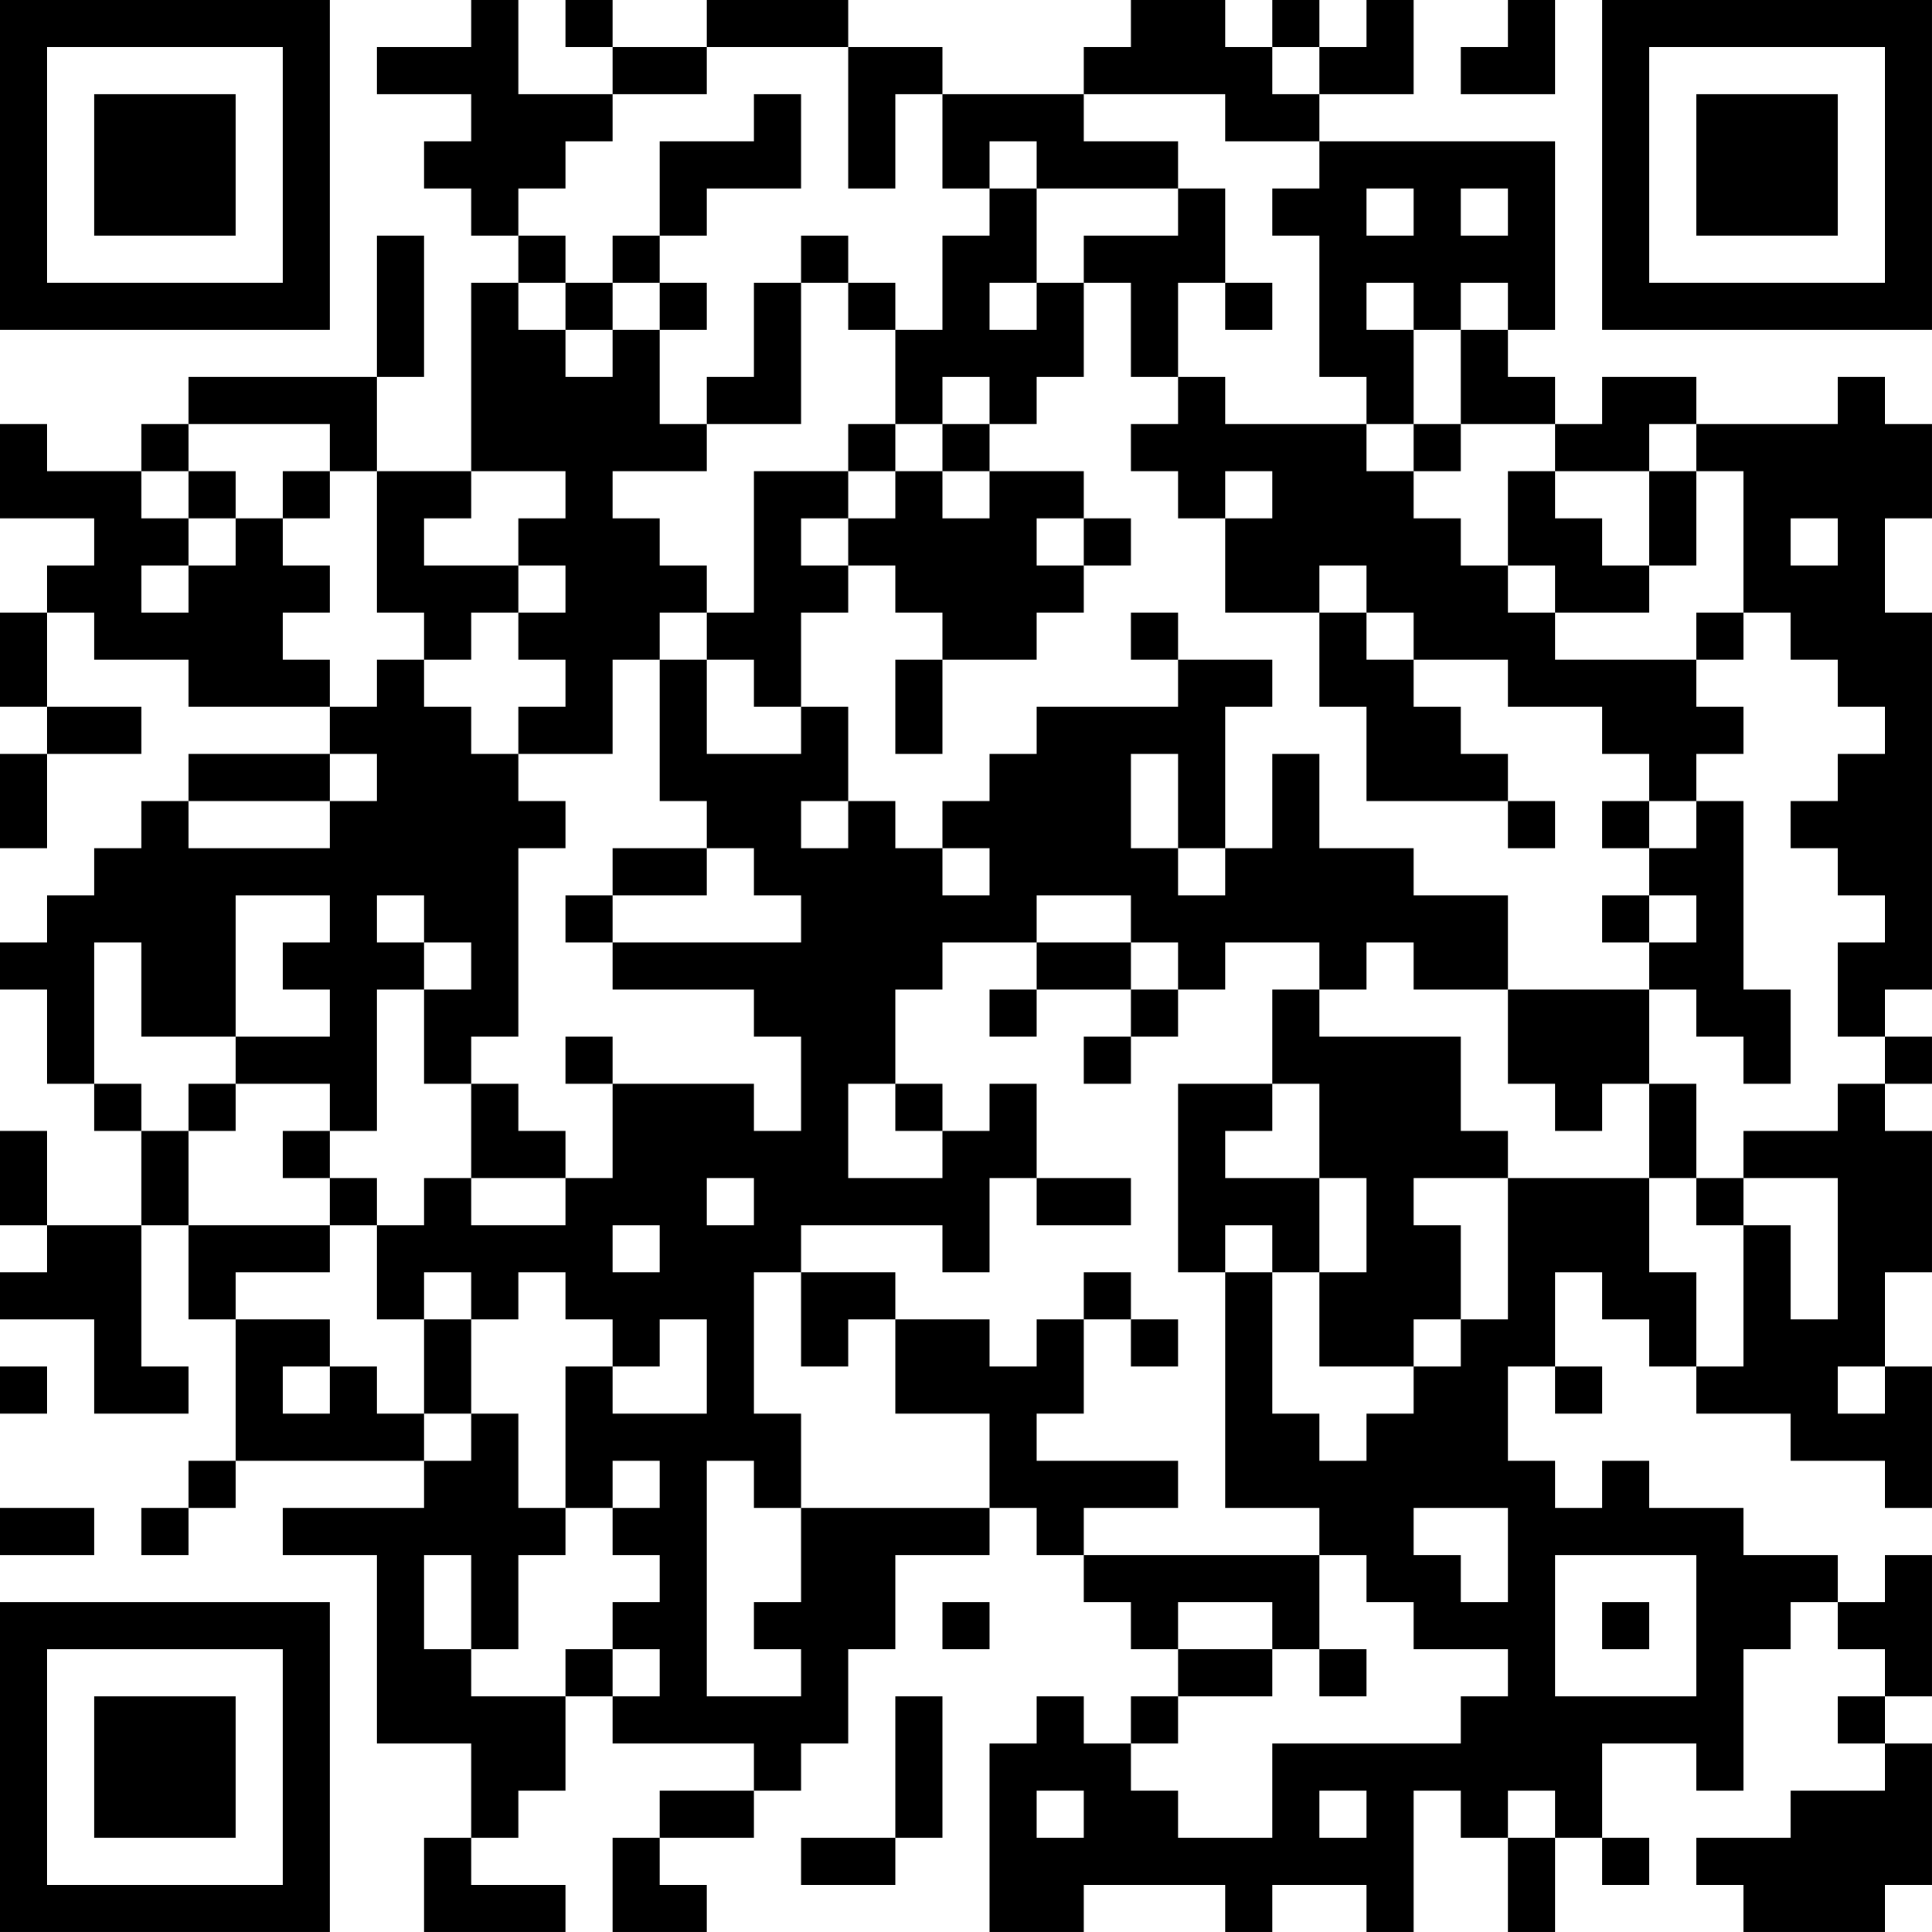 <?xml version="1.0" encoding="UTF-8"?>
<svg xmlns="http://www.w3.org/2000/svg" version="1.1" width="200" height="200" viewBox="0 0 200 200"><rect x="0" y="0" width="200" height="200" fill="#ffffff"/><g transform="scale(4.878)"><g transform="translate(0,0)"><path fill-rule="evenodd" d="M10 0L10 1L8 1L8 2L10 2L10 3L9 3L9 4L10 4L10 5L11 5L11 6L10 6L10 10L8 10L8 8L9 8L9 5L8 5L8 8L4 8L4 9L3 9L3 10L1 10L1 9L0 9L0 11L2 11L2 12L1 12L1 13L0 13L0 15L1 15L1 16L0 16L0 18L1 18L1 16L3 16L3 15L1 15L1 13L2 13L2 14L4 14L4 15L7 15L7 16L4 16L4 17L3 17L3 18L2 18L2 19L1 19L1 20L0 20L0 21L1 21L1 23L2 23L2 24L3 24L3 26L1 26L1 24L0 24L0 26L1 26L1 27L0 27L0 28L2 28L2 30L4 30L4 29L3 29L3 26L4 26L4 28L5 28L5 31L4 31L4 32L3 32L3 33L4 33L4 32L5 32L5 31L9 31L9 32L6 32L6 33L8 33L8 37L10 37L10 39L9 39L9 41L12 41L12 40L10 40L10 39L11 39L11 38L12 38L12 36L13 36L13 37L16 37L16 38L14 38L14 39L13 39L13 41L15 41L15 40L14 40L14 39L16 39L16 38L17 38L17 37L18 37L18 35L19 35L19 33L21 33L21 32L22 32L22 33L23 33L23 34L24 34L24 35L25 35L25 36L24 36L24 37L23 37L23 36L22 36L22 37L21 37L21 41L23 41L23 40L26 40L26 41L27 41L27 40L29 40L29 41L30 41L30 38L31 38L31 39L32 39L32 41L33 41L33 39L34 39L34 40L35 40L35 39L34 39L34 37L36 37L36 38L37 38L37 35L38 35L38 34L39 34L39 35L40 35L40 36L39 36L39 37L40 37L40 38L38 38L38 39L36 39L36 40L37 40L37 41L40 41L40 40L41 40L41 37L40 37L40 36L41 36L41 33L40 33L40 34L39 34L39 33L37 33L37 32L35 32L35 31L34 31L34 32L33 32L33 31L32 31L32 29L33 29L33 30L34 30L34 29L33 29L33 27L34 27L34 28L35 28L35 29L36 29L36 30L38 30L38 31L40 31L40 32L41 32L41 29L40 29L40 27L41 27L41 24L40 24L40 23L41 23L41 22L40 22L40 21L41 21L41 13L40 13L40 11L41 11L41 9L40 9L40 8L39 8L39 9L36 9L36 8L34 8L34 9L33 9L33 8L32 8L32 7L33 7L33 3L28 3L28 2L30 2L30 0L29 0L29 1L28 1L28 0L27 0L27 1L26 1L26 0L24 0L24 1L23 1L23 2L20 2L20 1L18 1L18 0L15 0L15 1L13 1L13 0L12 0L12 1L13 1L13 2L11 2L11 0ZM32 0L32 1L31 1L31 2L33 2L33 0ZM15 1L15 2L13 2L13 3L12 3L12 4L11 4L11 5L12 5L12 6L11 6L11 7L12 7L12 8L13 8L13 7L14 7L14 9L15 9L15 10L13 10L13 11L14 11L14 12L15 12L15 13L14 13L14 14L13 14L13 16L11 16L11 15L12 15L12 14L11 14L11 13L12 13L12 12L11 12L11 11L12 11L12 10L10 10L10 11L9 11L9 12L11 12L11 13L10 13L10 14L9 14L9 13L8 13L8 10L7 10L7 9L4 9L4 10L3 10L3 11L4 11L4 12L3 12L3 13L4 13L4 12L5 12L5 11L6 11L6 12L7 12L7 13L6 13L6 14L7 14L7 15L8 15L8 14L9 14L9 15L10 15L10 16L11 16L11 17L12 17L12 18L11 18L11 22L10 22L10 23L9 23L9 21L10 21L10 20L9 20L9 19L8 19L8 20L9 20L9 21L8 21L8 24L7 24L7 23L5 23L5 22L7 22L7 21L6 21L6 20L7 20L7 19L5 19L5 22L3 22L3 20L2 20L2 23L3 23L3 24L4 24L4 26L7 26L7 27L5 27L5 28L7 28L7 29L6 29L6 30L7 30L7 29L8 29L8 30L9 30L9 31L10 31L10 30L11 30L11 32L12 32L12 33L11 33L11 35L10 35L10 33L9 33L9 35L10 35L10 36L12 36L12 35L13 35L13 36L14 36L14 35L13 35L13 34L14 34L14 33L13 33L13 32L14 32L14 31L13 31L13 32L12 32L12 29L13 29L13 30L15 30L15 28L14 28L14 29L13 29L13 28L12 28L12 27L11 27L11 28L10 28L10 27L9 27L9 28L8 28L8 26L9 26L9 25L10 25L10 26L12 26L12 25L13 25L13 23L16 23L16 24L17 24L17 22L16 22L16 21L13 21L13 20L17 20L17 19L16 19L16 18L15 18L15 17L14 17L14 14L15 14L15 16L17 16L17 15L18 15L18 17L17 17L17 18L18 18L18 17L19 17L19 18L20 18L20 19L21 19L21 18L20 18L20 17L21 17L21 16L22 16L22 15L25 15L25 14L27 14L27 15L26 15L26 18L25 18L25 16L24 16L24 18L25 18L25 19L26 19L26 18L27 18L27 16L28 16L28 18L30 18L30 19L32 19L32 21L30 21L30 20L29 20L29 21L28 21L28 20L26 20L26 21L25 21L25 20L24 20L24 19L22 19L22 20L20 20L20 21L19 21L19 23L18 23L18 25L20 25L20 24L21 24L21 23L22 23L22 25L21 25L21 27L20 27L20 26L17 26L17 27L16 27L16 30L17 30L17 32L16 32L16 31L15 31L15 36L17 36L17 35L16 35L16 34L17 34L17 32L21 32L21 30L19 30L19 28L21 28L21 29L22 29L22 28L23 28L23 30L22 30L22 31L25 31L25 32L23 32L23 33L28 33L28 35L27 35L27 34L25 34L25 35L27 35L27 36L25 36L25 37L24 37L24 38L25 38L25 39L27 39L27 37L31 37L31 36L32 36L32 35L30 35L30 34L29 34L29 33L28 33L28 32L26 32L26 27L27 27L27 30L28 30L28 31L29 31L29 30L30 30L30 29L31 29L31 28L32 28L32 25L35 25L35 27L36 27L36 29L37 29L37 26L38 26L38 28L39 28L39 25L37 25L37 24L39 24L39 23L40 23L40 22L39 22L39 20L40 20L40 19L39 19L39 18L38 18L38 17L39 17L39 16L40 16L40 15L39 15L39 14L38 14L38 13L37 13L37 10L36 10L36 9L35 9L35 10L33 10L33 9L31 9L31 7L32 7L32 6L31 6L31 7L30 7L30 6L29 6L29 7L30 7L30 9L29 9L29 8L28 8L28 5L27 5L27 4L28 4L28 3L26 3L26 2L23 2L23 3L25 3L25 4L22 4L22 3L21 3L21 4L20 4L20 2L19 2L19 4L18 4L18 1ZM27 1L27 2L28 2L28 1ZM16 2L16 3L14 3L14 5L13 5L13 6L12 6L12 7L13 7L13 6L14 6L14 7L15 7L15 6L14 6L14 5L15 5L15 4L17 4L17 2ZM21 4L21 5L20 5L20 7L19 7L19 6L18 6L18 5L17 5L17 6L16 6L16 8L15 8L15 9L17 9L17 6L18 6L18 7L19 7L19 9L18 9L18 10L16 10L16 13L15 13L15 14L16 14L16 15L17 15L17 13L18 13L18 12L19 12L19 13L20 13L20 14L19 14L19 16L20 16L20 14L22 14L22 13L23 13L23 12L24 12L24 11L23 11L23 10L21 10L21 9L22 9L22 8L23 8L23 6L24 6L24 8L25 8L25 9L24 9L24 10L25 10L25 11L26 11L26 13L28 13L28 15L29 15L29 17L32 17L32 18L33 18L33 17L32 17L32 16L31 16L31 15L30 15L30 14L32 14L32 15L34 15L34 16L35 16L35 17L34 17L34 18L35 18L35 19L34 19L34 20L35 20L35 21L32 21L32 23L33 23L33 24L34 24L34 23L35 23L35 25L36 25L36 26L37 26L37 25L36 25L36 23L35 23L35 21L36 21L36 22L37 22L37 23L38 23L38 21L37 21L37 17L36 17L36 16L37 16L37 15L36 15L36 14L37 14L37 13L36 13L36 14L33 14L33 13L35 13L35 12L36 12L36 10L35 10L35 12L34 12L34 11L33 11L33 10L32 10L32 12L31 12L31 11L30 11L30 10L31 10L31 9L30 9L30 10L29 10L29 9L26 9L26 8L25 8L25 6L26 6L26 7L27 7L27 6L26 6L26 4L25 4L25 5L23 5L23 6L22 6L22 4ZM29 4L29 5L30 5L30 4ZM31 4L31 5L32 5L32 4ZM21 6L21 7L22 7L22 6ZM20 8L20 9L19 9L19 10L18 10L18 11L17 11L17 12L18 12L18 11L19 11L19 10L20 10L20 11L21 11L21 10L20 10L20 9L21 9L21 8ZM4 10L4 11L5 11L5 10ZM6 10L6 11L7 11L7 10ZM26 10L26 11L27 11L27 10ZM22 11L22 12L23 12L23 11ZM38 11L38 12L39 12L39 11ZM28 12L28 13L29 13L29 14L30 14L30 13L29 13L29 12ZM32 12L32 13L33 13L33 12ZM24 13L24 14L25 14L25 13ZM7 16L7 17L4 17L4 18L7 18L7 17L8 17L8 16ZM35 17L35 18L36 18L36 17ZM13 18L13 19L12 19L12 20L13 20L13 19L15 19L15 18ZM35 19L35 20L36 20L36 19ZM22 20L22 21L21 21L21 22L22 22L22 21L24 21L24 22L23 22L23 23L24 23L24 22L25 22L25 21L24 21L24 20ZM27 21L27 23L25 23L25 27L26 27L26 26L27 26L27 27L28 27L28 29L30 29L30 28L31 28L31 26L30 26L30 25L32 25L32 24L31 24L31 22L28 22L28 21ZM12 22L12 23L13 23L13 22ZM4 23L4 24L5 24L5 23ZM10 23L10 25L12 25L12 24L11 24L11 23ZM19 23L19 24L20 24L20 23ZM27 23L27 24L26 24L26 25L28 25L28 27L29 27L29 25L28 25L28 23ZM6 24L6 25L7 25L7 26L8 26L8 25L7 25L7 24ZM15 25L15 26L16 26L16 25ZM22 25L22 26L24 26L24 25ZM13 26L13 27L14 27L14 26ZM17 27L17 29L18 29L18 28L19 28L19 27ZM23 27L23 28L24 28L24 29L25 29L25 28L24 28L24 27ZM9 28L9 30L10 30L10 28ZM0 29L0 30L1 30L1 29ZM39 29L39 30L40 30L40 29ZM0 32L0 33L2 33L2 32ZM30 32L30 33L31 33L31 34L32 34L32 32ZM33 33L33 36L36 36L36 33ZM20 34L20 35L21 35L21 34ZM34 34L34 35L35 35L35 34ZM28 35L28 36L29 36L29 35ZM19 36L19 39L17 39L17 40L19 40L19 39L20 39L20 36ZM22 38L22 39L23 39L23 38ZM28 38L28 39L29 39L29 38ZM32 38L32 39L33 39L33 38ZM0 0L0 7L7 7L7 0ZM1 1L1 6L6 6L6 1ZM2 2L2 5L5 5L5 2ZM34 0L34 7L41 7L41 0ZM35 1L35 6L40 6L40 1ZM36 2L36 5L39 5L39 2ZM0 34L0 41L7 41L7 34ZM1 35L1 40L6 40L6 35ZM2 36L2 39L5 39L5 36Z" fill="#000000"/></g></g></svg>
